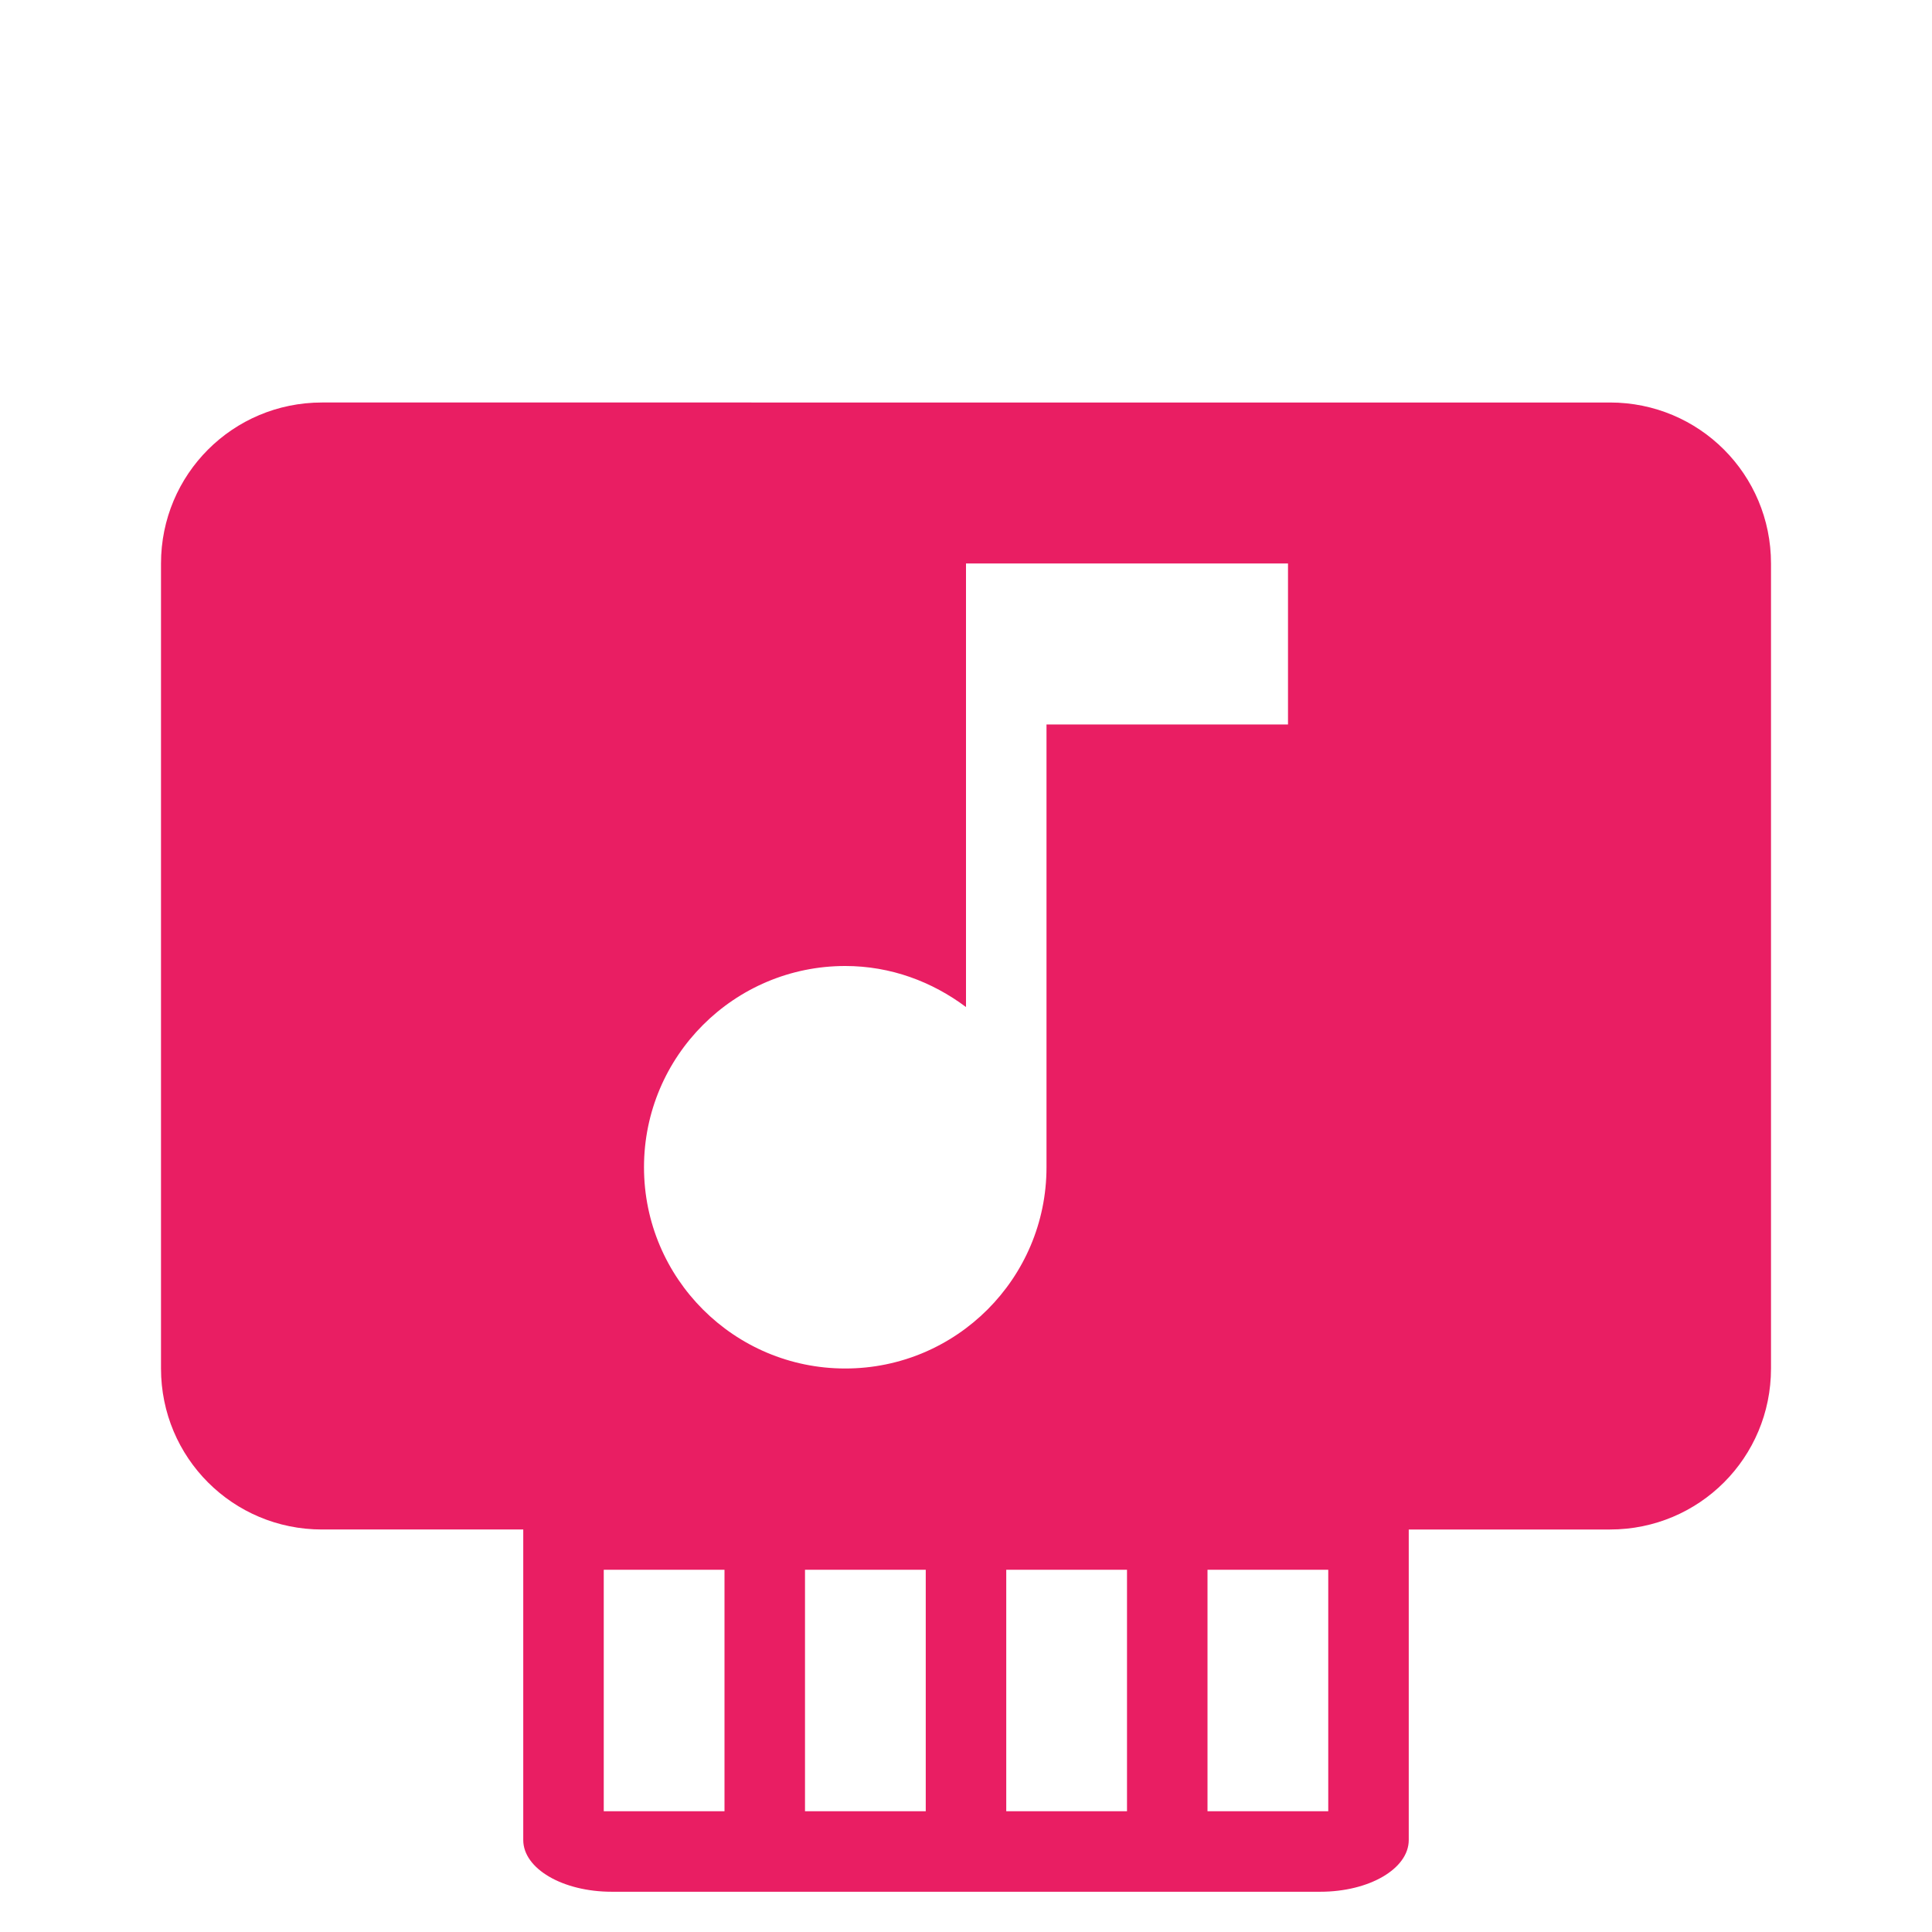 <svg fill="#E91E63" height="48" viewBox="0 0 48 48" width="48" xmlns="http://www.w3.org/2000/svg"><path d="m8 10c-2.216 0-4 1.784-4 4v20c0 2.216 1.784 4 4 4h5v3 4.715c0 .712.98 1.285 2.199 1.285h17.602c1.219 0 2.199-.573 2.199-1.285v-6.43-1.285h5c2.216 0 4-1.784 4-4v-20c0-2.216-1.784-4-4-4zm16 4h8v4h-6v11c0 2.76-2.24 5-5 5s-5-2.24-5-5 2.24-5 5-5c1.13 0 2.16.39 3 1.02zm-9 25h3v6h-3zm5 0h3v6h-3zm5 0h3v6h-3zm5 0h3v6h-3z" fill="#E91E63" stroke-width="4"/></svg>